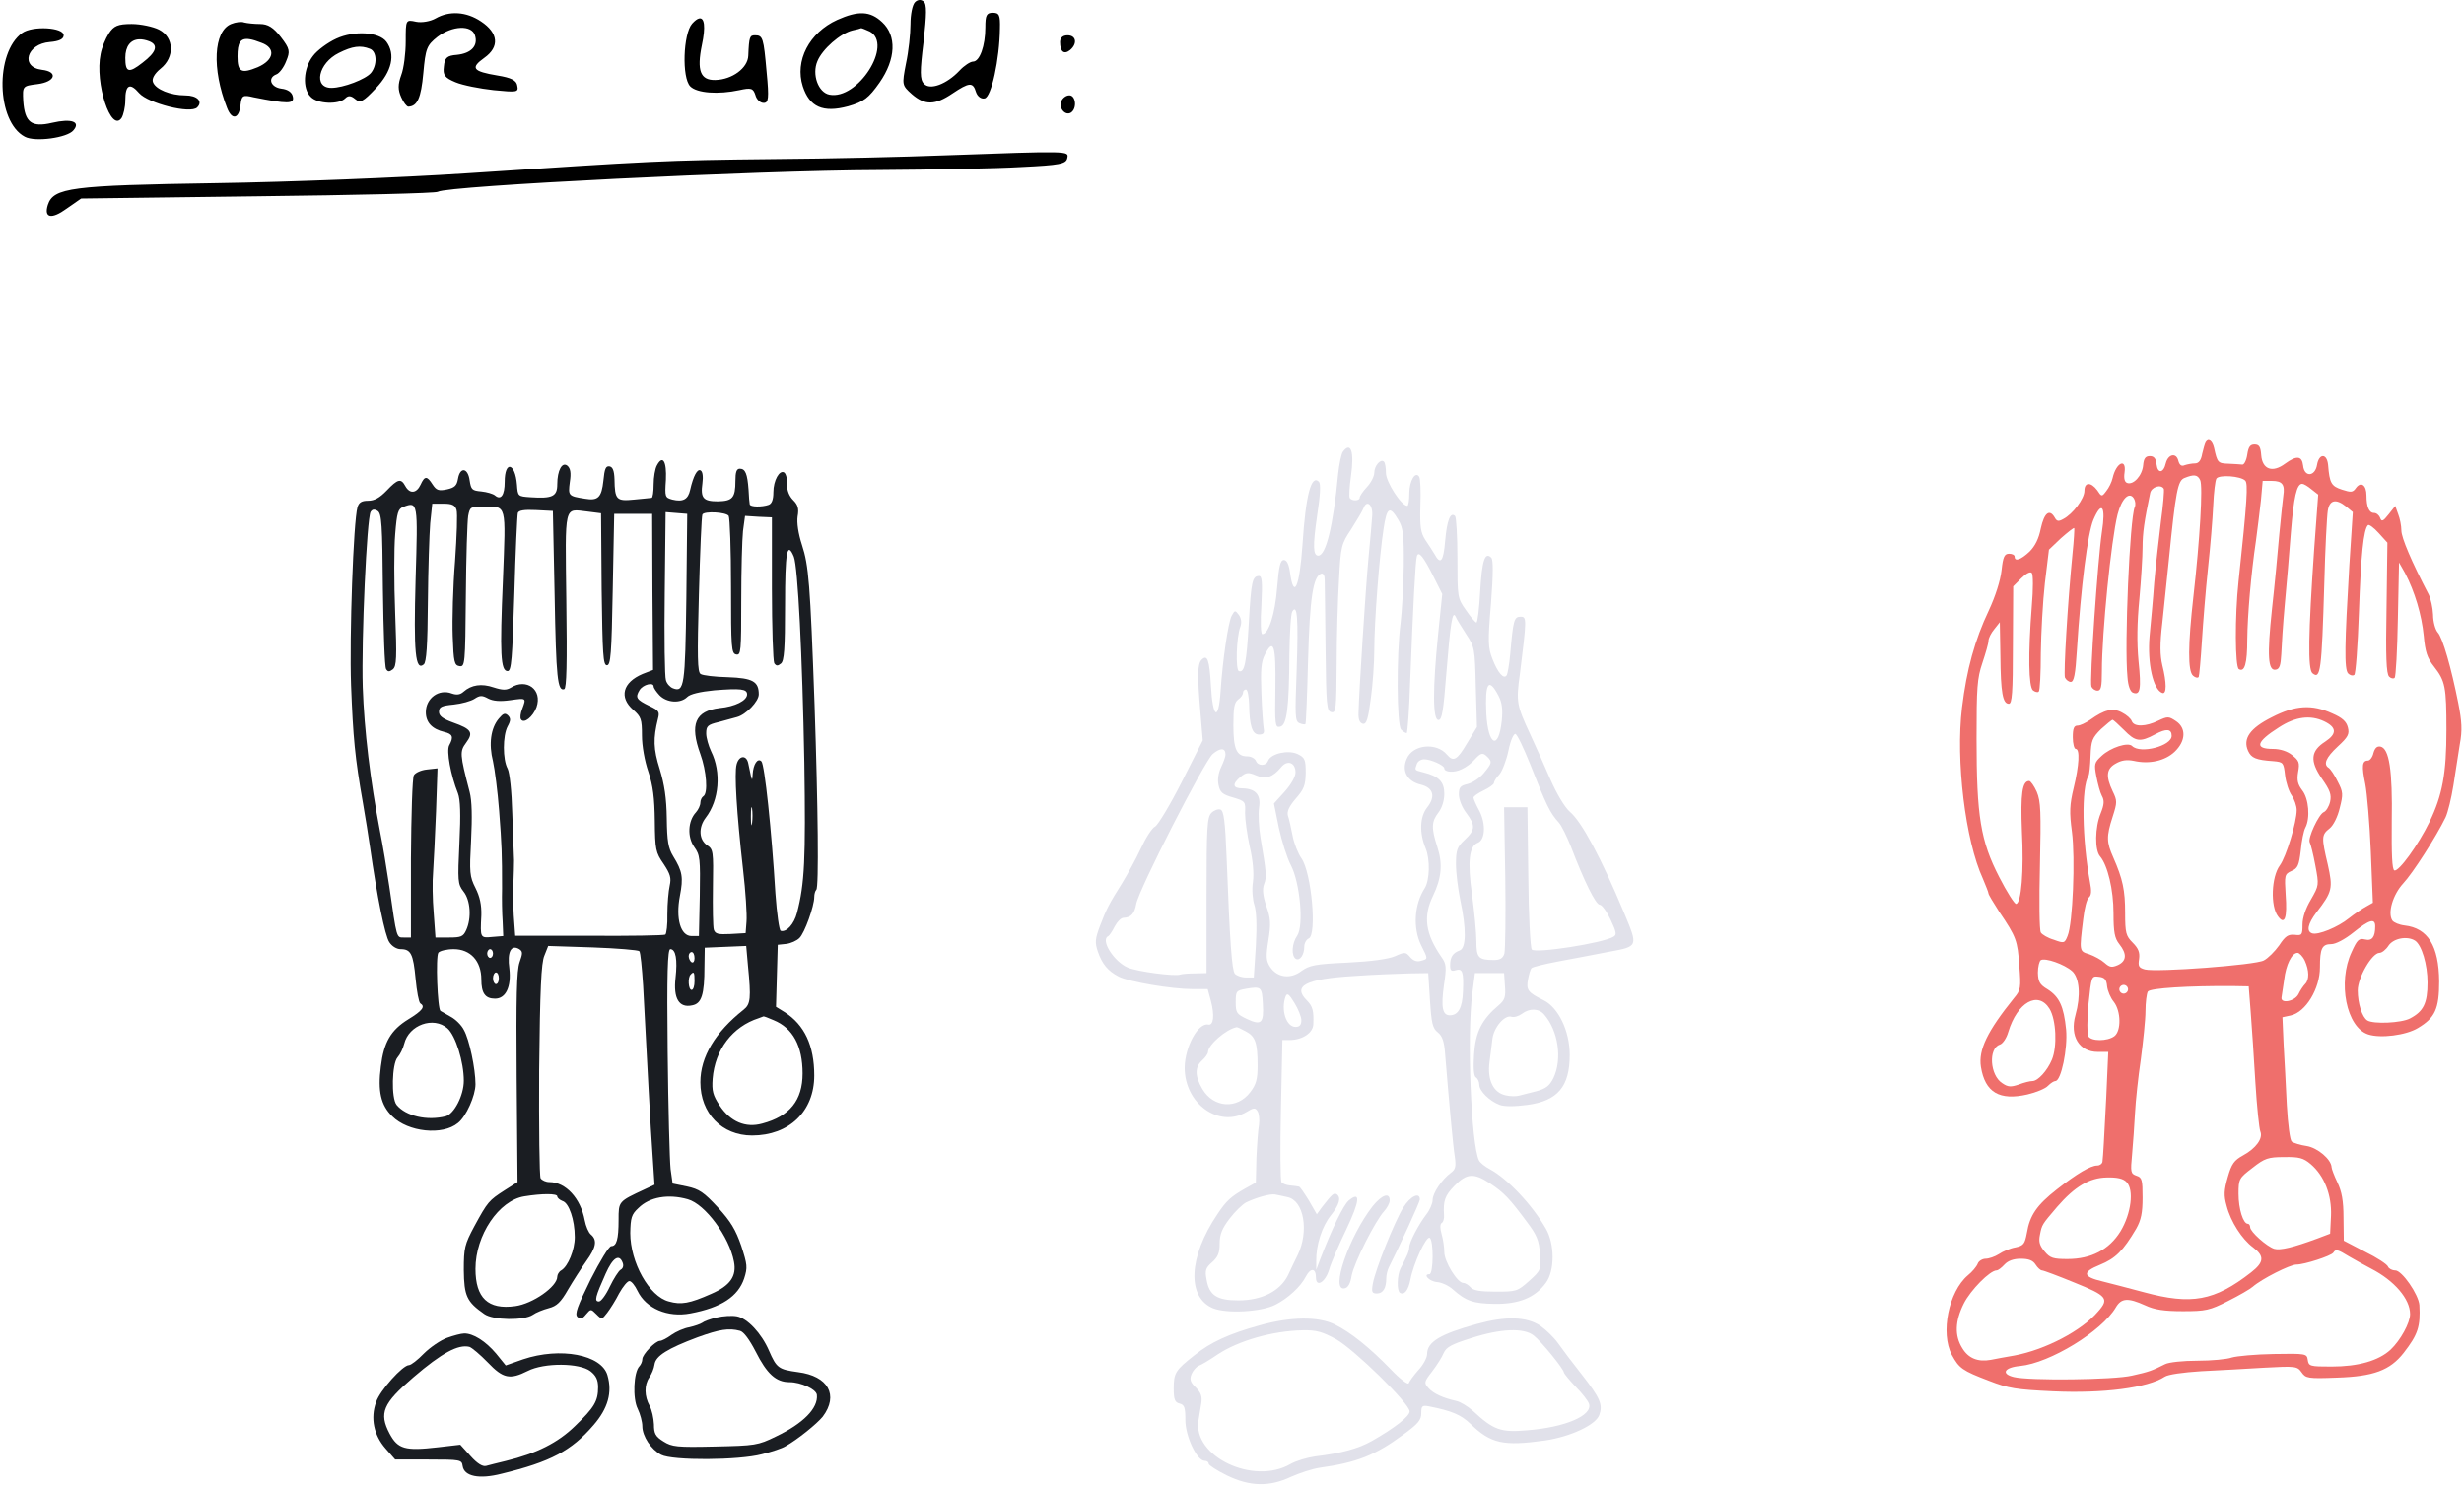 <svg width="981" height="592" xmlns="http://www.w3.org/2000/svg" xmlns:xlink="http://www.w3.org/1999/xlink" overflow="hidden"><defs><clipPath id="clip0"><rect x="129" y="68" width="981" height="592"/></clipPath></defs><g clip-path="url(#clip0)" transform="translate(-129 -68)"><path d="M418.438 25.347C424.491 25.216 424.23 24.505 423.932 23.084 423.485 20.69 420.952 20.241 405.604 19.493 395.77 18.894 370.29 18.446 348.983 18.296 299.662 18.146 177.181 12.012 173.306 9.618 172.561 9.02 140.228 8.272 101.486 7.823L31.305 6.925 25.494 2.886C19.534-1.453 16.405-0.855 18.044 4.382 20.279 11.264 27.282 12.162 84.947 13.059 114.599 13.508 159.3 15.304 184.333 16.95 258.537 21.887 263.752 22.186 306.517 22.635 329.016 22.785 359.86 23.532 375.059 24.131 400.017 25.029 412.384 25.478 418.438 25.347ZM424.776 48.032C427.309 48.032 427.905 42.795 425.372 41.149 423.137 39.803 420.455 42.945 421.498 45.638 422.094 46.984 423.435 48.032 424.776 48.032ZM140.7 67.315C138.744 67.053 136.584 66.267 133.902 64.921 125.706 60.881 123.62 51.007 130.922 51.007 135.69 51.007 144.63 54.448 146.716 56.991 149.249 60.133 149.1 65.519 146.269 66.567 144.407 67.315 142.656 67.577 140.7 67.315ZM54.492 70.342C50.993 70.244 48.898 67.579 48.898 62.978 48.898 57.143 50.239 56.694 55.752 61.033 61.265 65.222 62.159 68.065 58.434 69.561 56.981 70.122 55.659 70.375 54.492 70.342ZM98.398 70.392C94.647 70.981 93.558 68.961 93.558 63.575 93.558 57.291 95.048 56.543 101.604 59.236 108.16 62.079 108.905 66.867 103.094 68.961 101.194 69.709 99.648 70.196 98.398 70.392ZM424.031 71.942C427.458 71.942 428.054 68.65 425.074 66.106 422.69 64.162 421.051 65.358 421.051 69.248 421.051 70.894 422.094 71.942 424.031 71.942ZM144.407 72.701C148.132 72.477 151.335 71.355 152.825 69.409 156.55 64.323 155.06 57.59 148.653 50.857 143.587 45.471 142.395 44.872 140.458 46.518 138.67 48.014 137.627 48.014 136.435 46.817 133.902 44.274 125.408 44.573 122.726 47.416 119.299 50.707 119.746 58.787 123.62 63.724 125.259 65.968 129.581 69.11 132.859 70.606 136.435 72.252 140.682 72.925 144.407 72.701ZM17.649 74.71C21.263 74.504 24.355 73.531 24.355 71.96 24.355 70.464 22.567 69.567 18.842 69.267 9.603 68.519 6.921 59.243 15.713 58.196 22.269 57.448 21.077 53.408 13.925 52.51 7.964 51.762 7.964 51.762 8.262 45.778 8.858 37.249 11.54 35.155 19.736 37.1 27.484 38.895 31.209 37.548 28.229 34.107 25.845 31.115 12.882 29.32 8.858 31.564-2.466 37.548-3.062 65.078 7.815 72.858 9.901 74.354 14.036 74.915 17.649 74.71ZM341.867 74.792C341.569 74.643 340.079 74.194 338.44 73.895 333.523 72.698 326.37 66.414 324.433 61.626 322.198 56.389 324.731 49.208 329.202 48.31 340.526 46.066 354.681 68.359 345.294 73.446 343.655 74.194 342.165 74.792 341.867 74.792ZM51.431 76.444C55.007 76.444 59.924 75.396 62.308 74.199 68.417 71.058 68.566 63.128 62.904 58.639 60.52 56.694 59.328 54.6 59.924 53.253 60.967 50.41 66.927 48.016 72.738 48.016 77.506 48.016 79.891 45.623 77.506 43.229 74.824 40.536 57.987 44.875 54.411 48.914 50.686 53.253 48.898 52.206 48.898 46.072 48.898 43.378 48.153 40.236 47.407 39.039 43.236 32.905 36.679 52.954 39.063 64.474 39.51 67.018 41 70.609 42.342 72.703 44.279 75.696 45.917 76.444 51.431 76.444ZM96.24 77.041C97.432 76.741 100.263 76.442 102.498 76.442 105.627 76.442 107.862 75.096 110.842 71.206 114.419 66.567 114.568 65.52 112.928 61.63 112.034 59.236 110.246 56.842 109.054 56.393 105.478 55.047 106.67 51.306 110.991 50.708 113.674 50.409 115.313 49.212 115.611 47.416 116.207 44.574 113.524 44.574 99.965 47.267 95.644 48.314 95.197 48.015 94.75 44.125 94.154 38.589 91.323 37.991 89.386 43.078 83.277 58.638 84.022 73.599 91.025 76.442 92.813 77.19 95.197 77.489 96.24 77.041ZM277.285 78.643C279.471 79.197 280.002 75.353 278.438 68.059 276.352 57.886 277.842 53.996 283.802 54.145 290.507 54.295 296.765 58.933 296.914 63.87 297.212 71.351 297.51 71.95 299.596 71.95 302.725 71.95 303.023 70.902 304.216 57.287 305.259 46.664 304.961 45.019 303.023 45.019 301.682 45.019 300.192 46.365 299.745 48.161 298.851 50.854 298.106 51.153 293.338 50.105 284.994 48.31 276.501 48.909 273.819 51.602 270.392 55.043 270.988 72.548 274.564 76.588 275.644 77.785 276.557 78.458 277.285 78.643ZM181.354 80.721C184.446 80.515 187.575 79.43 190.481 77.485 197.484 72.847 197.931 67.311 191.822 62.972 186.159 58.932 187.202 57.586 197.037 55.94 202.55 55.042 204.636 53.995 204.934 51.901 205.53 49.208 204.785 49.208 195.547 50.105 190.034 50.704 183.179 52.05 180.348 53.247 176.027 55.042 175.282 56.09 175.729 59.531 176.027 62.972 176.921 63.87 180.944 64.169 186.606 64.768 189.438 67.76 188.096 71.949 186.755 76.138 179.156 75.839 173.196 71.351 168.875 67.909 168.428 66.713 167.534 56.838 166.64 46.963 165.15 43.672 161.574 43.522 160.978 43.522 159.637 45.168 158.743 47.262 157.402 50.255 157.402 52.349 158.743 56.09 159.786 58.783 160.531 64.768 160.531 69.555 160.531 78.233 160.531 78.233 164.703 77.335 166.938 76.886 170.365 77.485 172.451 78.682 175.208 80.253 178.262 80.926 181.354 80.721ZM342.612 80.721C345.443 80.59 347.827 79.43 350.211 77.186 356.022 71.8 355.724 62.524 349.168 53.098 344.847 46.964 342.91 45.467 336.652 43.672 326.668 40.979 321.304 43.373 318.622 51.602 315.344 61.776 321.155 72.997 332.331 78.084 336.503 79.954 339.781 80.852 342.612 80.721ZM364.996 85.99C365.592 86.046 366.188 85.86 366.71 85.411 368.051 84.363 367.902 80.324 366.71 69.402 365.22 57.432 365.22 54.29 366.859 52.645 369.243 49.951 375.948 52.495 381.014 57.881 382.802 59.826 385.335 61.472 386.378 61.472 389.06 61.472 391.295 67.756 391.295 75.087 391.295 79.875 391.742 80.922 394.276 80.922 396.809 80.922 397.256 80.024 397.107 74.638 396.958 62.37 393.68 47.258 390.997 46.81 389.656 46.51 388.166 47.558 387.57 49.353 386.378 53.393 384.888 53.243 378.183 48.755 371.329 44.117 367.306 43.967 362.091 48.455 358.067 52.046 358.067 52.196 359.706 60.724 360.749 65.512 361.495 72.544 361.495 76.434 361.495 80.174 362.24 84.064 363.283 85.111 363.804 85.635 364.4 85.934 364.996 85.99Z" fill-rule="evenodd" transform="matrix(1 0 0 -1 130 154)"/><path d="M102.154 377.931C101.806 377.351 101.228 375.263 100.765 373.291 100.302 370.623 99.376 369.463 97.871 369.463 96.713 369.463 94.861 369.115 93.819 368.767 92.545 368.187 91.735 368.767 91.272 370.507 90.462 373.871 87.22 373.175 86.294 369.579 85.368 365.519 83.053 365.287 82.59 369.115 82.358 371.435 81.548 372.363 79.927 372.363 78.191 372.363 77.496 371.435 77.265 368.767 76.917 364.59 73.329 360.762 70.898 361.69 69.856 362.038 69.509 363.546 69.856 365.867 70.666 371.783 66.499 369.811 65.109 363.662 64.762 362.038 63.605 359.718 62.563 358.442 60.826 356.122 60.711 356.122 58.974 358.79 56.427 362.154 53.88 362.038 53.88 358.558 53.88 355.426 49.25 349.277 45.43 347.305 43.578 346.261 42.883 346.377 42.073 347.885 39.989 351.481 37.905 349.857 36.516 343.593 35.706 339.417 34.201 336.516 32.001 334.312 28.528 331.064 26.097 330.252 26.097 332.34 26.097 333.036 25.055 333.5 23.898 333.5 22.046 333.5 21.467 332.34 20.888 326.888 20.425 322.827 18.457 316.563 15.794 310.879 10.238 299.162 6.996 287.445 5.144 272.248 2.597 251.25 6.418 219.348 13.479 204.035 14.637 201.251 15.679 198.698 15.679 198.234 15.679 197.77 17.647 194.522 19.962 190.926 26.792 180.833 27.255 179.441 27.949 169.464 28.644 160.648 28.528 159.72 25.866 156.587 15.216 143.362 11.627 135.938 12.669 129.209 14.29 119.001 20.078 115.636 31.191 118.189 34.664 119.001 38.368 120.509 39.41 121.669 40.452 122.713 41.725 123.525 42.304 123.525 44.619 123.525 47.282 136.518 46.587 144.059 45.661 153.223 43.925 157.051 39.178 160.068 36.053 161.924 35.474 163.084 35.358 166.68 35.358 169 35.937 171.32 36.516 171.669 38.252 172.712 45.893 170.044 49.018 167.26 51.913 164.592 52.491 157.515 50.292 149.743 47.977 141.39 51.797 135.126 59.206 135.126L63.373 135.126 62.563 116.912C61.637 99.279 61.405 94.523 61.058 91.391 60.942 90.579 60.016 89.882 58.974 89.882 56.312 89.882 50.871 86.634 42.883 80.37 34.895 74.105 32.117 70.045 30.959 62.968 30.149 58.676 29.686 57.98 26.445 57.284 24.361 56.936 21.351 55.66 19.846 54.616 18.225 53.572 15.794 52.76 14.521 52.76 13.248 52.76 11.743 51.832 11.395 50.788 10.932 49.628 9.196 47.539 7.459 46.147-0.181 39.651-3.538 23.178 1.092 14.477 3.986 9.141 5.26 8.213 15.91 4.152 23.666 1.136 26.676 0.672 41.378-0.024 61.405-0.952 79.117 1.368 85.831 5.776 87.22 6.705 93.124 7.517 100.302 7.981 106.9 8.329 118.245 8.909 125.422 9.373 138.04 10.069 138.619 9.953 140.356 7.517 141.976 5.196 142.787 4.964 154.479 5.428 168.949 5.892 175.548 8.329 180.989 15.289 186.661 22.598 187.703 25.73 187.24 34.315 186.893 38.607 180.294 48.12 177.632 48.12 176.358 48.12 175.085 48.816 174.737 49.628 174.39 50.556 170.338 53.224 165.592 55.544L157.141 59.952 157.026 69.117C157.026 75.846 156.331 79.558 154.595 83.154 153.321 85.822 152.279 88.606 152.279 89.186 152.164 92.319 146.723 96.959 142.324 97.655 139.893 98.003 137.23 98.815 136.42 99.395 135.725 99.975 134.915 105.892 134.452 114.012 134.105 121.437 133.526 132.342 133.178 138.258L132.715 148.931 135.957 149.627C141.976 150.903 147.649 160.3 147.649 168.768 147.649 176.309 148.459 178.049 152.164 178.049 153.9 178.049 157.489 179.905 160.962 182.689 167.329 187.794 169.644 188.49 169.644 185.125 169.644 180.833 168.37 179.209 165.592 179.905 163.161 180.485 162.466 179.789 160.267 174.917 154.595 162.852 158.183 144.87 166.866 142.086 171.728 140.462 181.915 141.738 186.661 144.639 193.491 148.699 195.112 152.295 195.112 163.2 194.996 177.353 190.597 184.429 181.336 185.473 179.252 185.705 177.053 186.634 176.474 187.446 174.506 190.462 176.705 197.77 180.757 202.179 184.577 206.239 193.954 220.856 197.658 228.513 198.585 230.485 199.974 236.169 200.784 241.273 201.594 246.378 202.752 253.802 203.331 257.631 204.373 263.199 204.141 266.679 202.752 273.872 199.974 287.909 196.501 300.09 194.533 302.178 193.607 303.222 192.681 306.354 192.681 309.254 192.565 312.039 191.755 315.635 190.944 317.259 184.114 330.368 180.063 339.881 180.063 342.781 180.063 344.637 179.484 347.537 178.789 349.277L177.632 352.526 174.969 349.161C172.769 346.377 172.191 346.145 171.612 347.769 171.149 348.929 170.107 349.741 169.181 349.741 167.213 349.741 166.171 352.178 166.171 356.702 166.171 360.878 163.971 362.386 162.003 359.718 160.73 357.862 160.035 357.862 156.447 359.022 152.164 360.414 151.469 361.574 150.89 368.883 150.659 371.087 149.848 372.363 148.806 372.363 147.765 372.363 146.838 370.971 146.491 368.883 145.681 364.126 141.398 363.894 140.934 368.651 140.471 372.479 138.388 372.711 133.757 369.347 128.779 365.634 124.728 367.027 124.265 372.711 124.033 376.075 123.454 377.003 121.602 377.003 119.866 377.003 119.171 376.075 118.708 372.943 118.361 370.623 117.435 368.883 116.74 368.999 115.93 369.115 113.383 369.231 111.183 369.347 107.016 369.463 106.784 369.811 105.511 375.611 104.816 378.627 103.196 379.671 102.154 377.931ZM99.954 362.85C101.112 360.53 99.838 339.069 97.292 316.679 95.092 297.306 94.976 286.633 97.176 284.893 98.102 284.081 99.028 283.965 99.376 284.429 99.607 284.893 100.186 291.389 100.649 298.698 101.112 306.006 102.154 319.115 103.08 327.7 104.006 336.284 104.932 347.537 105.164 352.758 105.395 357.978 105.974 362.734 106.437 363.43 107.479 365.054 116.045 364.474 117.898 362.618 119.055 361.458 118.708 354.962 115.235 322.479 113.73 308.558 113.846 288.489 115.351 287.561 117.666 286.169 118.708 289.765 118.708 299.278 118.824 309.138 120.213 325.496 122.181 338.72 122.76 343.245 123.686 350.321 124.149 354.73L124.843 362.502 128.548 362.502C132.715 362.502 133.757 360.994 133.063 356.586 132.831 355.078 132.137 348.117 131.442 341.041 130.863 334.08 129.59 320.739 128.548 311.459 126.58 292.897 126.927 286.749 130.053 287.329 131.558 287.561 132.021 289.069 132.252 293.477 132.368 296.726 132.947 305.542 133.641 313.199 134.336 320.855 135.494 333.848 136.073 341.969 137.23 356.122 138.388 361.342 140.587 361.342 141.166 361.342 142.787 360.414 144.292 359.138L146.954 357.05 145.333 335.124C143.018 301.598 142.787 287.561 144.639 285.937 147.88 283.269 148.343 286.633 149.385 321.899 149.732 335.588 150.427 348.581 150.774 350.669 151.469 354.962 154.016 355.542 158.067 352.294L160.73 350.089 159.341 328.744C157.489 297.538 157.257 287.445 158.878 285.821 159.572 285.125 160.614 284.777 161.309 285.241 161.888 285.589 162.698 296.726 163.161 309.951 163.971 333.268 165.013 343.129 166.75 344.869 167.097 345.333 169.065 343.941 171.033 341.737L174.506 337.909 174.159 311.923C173.811 292.665 174.043 285.705 175.2 284.545 175.895 283.849 176.937 283.617 177.4 284.081 177.863 284.545 178.442 295.101 178.673 307.514L179.136 330.02 181.567 325.728C185.388 318.419 188.166 309.138 188.976 300.786 189.555 294.405 190.366 291.969 193.028 288.605 197.543 282.805 198.006 280.6 198.006 263.315 198.006 245.914 196.385 237.329 191.292 226.772 186.777 217.492 179.021 206.819 177.284 207.399 176.358 207.747 176.127 213.78 176.242 226.889 176.59 247.422 175.2 256.007 171.728 256.703 170.338 256.935 169.528 256.123 168.949 254.15 168.602 252.526 167.56 251.134 166.75 251.134 164.434 251.134 164.203 249.046 165.708 241.738 166.402 238.141 167.444 225.96 167.907 214.824L168.718 194.522 166.055 193.014C164.55 192.202 161.425 190.114 159.225 188.374 154.826 184.777 146.838 181.529 144.523 182.341 142.208 183.153 142.787 186.053 146.26 190.694 152.627 198.93 152.858 200.322 150.774 209.719 148.228 220.508 148.228 221.552 151.469 224.104 152.974 225.264 154.71 228.745 155.521 232.225 156.91 237.677 156.91 238.605 154.71 242.782 153.437 245.45 151.816 247.77 151.122 248.234 148.922 249.626 149.964 252.294 154.71 256.703 158.878 260.531 159.457 261.691 158.762 264.359 158.183 266.679 156.563 268.187 152.511 269.928 144.407 273.64 137.809 273.176 128.548 268.419 119.75 264.011 116.856 259.835 119.055 254.962 120.329 252.178 122.181 251.366 129.127 250.902 133.063 250.554 133.178 250.322 133.757 245.334 134.105 242.434 135.262 238.837 136.42 237.213 137.462 235.705 138.388 233.037 138.388 231.413 138.388 226.656 134.22 212.851 131.673 209.371 128.316 204.847 127.853 193.13 130.979 189.07 133.641 185.473 134.683 188.49 133.989 197.77 133.526 205.427 133.526 205.891 136.304 207.167 138.851 208.211 139.314 209.487 140.008 215.288 140.356 219.116 141.166 223.176 141.861 224.452 143.829 228.165 143.25 235.937 140.587 239.301 138.851 241.621 138.388 243.246 138.966 246.61 139.661 250.322 139.314 251.134 136.536 253.338 134.683 254.847 131.789 255.775 129.011 255.775 121.486 255.775 122.181 258.559 131.326 264.359 137.925 268.651 143.829 269.348 149.269 266.795 154.363 264.359 154.479 261.807 149.732 258.675 143.944 254.962 143.597 251.018 148.343 244.058 151.7 239.301 152.279 237.561 151.7 234.777 151.237 232.805 150.08 230.949 149.154 230.601 147.186 229.789 142.671 220.16 143.597 218.536 143.944 217.956 144.986 213.896 145.797 209.487 147.301 201.483 147.301 201.483 144.06 195.798 141.976 192.318 140.703 188.606 140.703 185.821 140.703 181.645 140.471 181.413 137.577 181.761 135.031 181.993 133.873 181.297 131.442 177.585 129.706 175.149 126.927 172.365 125.306 171.552 121.949 169.696 82.706 166.796 77.959 167.956 75.528 168.652 75.181 169.232 75.644 172.132 75.991 174.685 75.412 176.309 73.097 178.629 70.435 181.297 70.087 182.457 70.087 190.462 70.087 199.51 69.161 203.919 65.341 212.619 62.678 218.652 62.563 220.856 65.109 228.745 66.962 234.545 66.962 235.125 65.109 238.953 62.331 244.87 62.563 247.886 66.383 249.974 68.582 251.25 70.666 251.598 73.56 251.018 79.696 249.626 85.947 251.018 89.767 254.614 94.282 258.907 94.513 264.127 90.23 266.911 87.452 268.768 86.989 268.768 83.284 267.027 78.307 264.591 73.676 264.475 72.75 266.795 72.403 267.84 70.666 269.348 68.814 270.276 65.225 272.248 61.868 271.436 56.196 267.375 54.343 266.099 52.144 265.055 51.102 265.055 49.713 265.055 49.25 263.895 49.25 260.415 49.25 257.863 49.829 255.775 50.408 255.775 52.144 255.775 51.797 249.278 49.597 240.229 47.977 233.501 47.861 230.601 48.903 222.828 50.292 212.271 49.25 186.17 47.166 181.297 46.009 178.397 45.777 178.281 41.725 179.789 39.294 180.485 36.979 181.877 36.516 182.689 35.937 183.617 35.821 195.566 36.169 209.255 36.632 230.717 36.516 234.893 34.895 238.721 33.853 241.041 32.464 243.014 31.885 243.014 29.107 243.014 28.413 237.909 28.991 223.06 29.802 207.167 28.76 194.29 26.676 194.058 26.097 193.942 22.972 198.814 19.962 204.731 12.553 219.116 10.932 228.861 10.932 259.835 10.932 280.136 11.164 283.849 13.248 289.997 14.521 293.825 15.679 297.77 15.679 298.814 15.679 299.858 16.721 301.946 17.994 303.454L20.193 306.238 20.425 292.897C20.541 278.164 21.351 273.756 23.782 273.756 25.055 273.756 25.403 277.932 25.403 297.074L25.518 320.507 28.76 323.755C30.612 325.612 32.348 326.54 32.927 325.844 33.506 325.264 33.506 319.347 32.927 312.619 31.422 293.361 31.654 280.6 33.39 279.092 34.316 278.396 35.358 278.164 35.706 278.628 36.169 278.976 36.516 285.937 36.516 293.941 36.632 301.946 37.326 314.591 38.137 321.783L39.757 335.124 44.504 339.649C47.282 342.085 49.597 343.941 49.829 343.709 49.944 343.593 49.713 338.953 49.134 333.5 47.166 313.547 45.545 285.937 46.124 284.197 46.587 283.269 47.629 282.457 48.44 282.457 49.713 282.457 50.292 285.473 50.871 294.985 52.491 320.507 55.154 341.621 57.469 347.073 60.826 354.846 62.447 352.41 60.826 342.085 59.206 331.18 55.849 282.689 56.659 280.6 57.006 279.788 58.048 278.976 59.09 278.976 60.479 278.976 60.826 280.484 60.826 286.633 60.826 302.062 64.531 338.953 67.078 349.161 68.698 355.426 71.708 358.442 73.56 355.542 74.139 354.614 74.371 352.99 73.908 352.061 71.94 347.653 69.74 297.074 71.013 284.429 71.245 280.832 72.171 278.512 73.213 278.164 76.107 277.004 76.57 279.672 75.412 290.809 74.718 298.234 74.834 306.006 75.76 315.519 76.454 323.175 77.033 332.456 77.033 336.052 77.033 341.853 77.728 346.493 80.043 357.63 80.506 360.066 84.326 361.342 85.484 359.37 85.715 358.79 85.252 352.99 84.326 346.261 83.516 339.533 82.242 328.628 81.664 321.899 81.201 315.171 80.275 305.658 79.811 300.67 78.885 289.997 81.201 279.324 84.905 278.048 86.641 277.468 86.641 282.108 84.905 289.069 83.979 293.129 83.863 297.306 84.905 306.122 85.6 312.619 86.757 323.639 87.452 330.6 90.23 358.558 91.04 362.618 93.703 363.662 97.407 365.171 98.912 365.054 99.954 362.85ZM69.624 263.315C74.139 258.675 75.991 258.327 82.011 261.575 86.526 264.011 88.609 263.779 88.609 260.995 88.609 256.935 76.107 253.686 72.866 256.935 71.245 258.559 64.299 256.355 60.711 252.99 57.816 250.322 57.701 249.742 58.627 244.87 59.206 241.854 60.132 238.373 60.826 237.097 61.868 235.241 61.752 233.617 60.363 230.137 58.048 224.568 57.932 215.404 60.132 212.967 63.142 209.371 65.457 199.742 65.457 190.346 65.457 182.805 65.92 180.369 67.772 178.049 70.898 174.105 70.666 171.32 67.193 169.696 64.762 168.652 63.952 168.768 61.868 170.624 60.595 171.784 57.816 173.293 55.849 173.989 51.797 175.265 51.797 174.917 53.417 188.142 53.88 192.202 54.807 195.914 55.617 196.61 56.659 197.422 56.775 199.279 56.08 202.759 52.954 219.812 52.607 240.461 55.501 245.102 55.849 245.682 56.196 249.162 56.312 252.99 56.543 259.139 57.006 260.183 60.479 263.663 62.678 265.635 64.762 267.375 65.109 267.375 65.341 267.375 67.425 265.519 69.624 263.315ZM185.503 179.441C188.166 177.701 190.481 169.928 190.481 162.736 190.481 154.499 188.861 151.251 183.535 148.467 180.063 146.611 168.949 146.147 166.518 147.655 164.434 148.931 162.698 154.499 162.698 159.604 162.698 164.708 168.37 174.569 171.38 174.569 172.306 174.569 173.927 175.845 174.969 177.469 176.937 180.369 182.378 181.413 185.503 179.441ZM141.629 171.436C143.365 167.608 143.481 163.896 141.745 162.156 141.05 161.46 139.777 159.604 139.082 158.095 137.577 155.195 131.789 154.151 132.368 156.935 132.484 157.863 132.947 160.996 133.41 163.896 134.105 169.812 136.42 174.569 138.735 174.569 139.43 174.569 140.819 173.177 141.629 171.436ZM62.91 161.228C63.142 159.372 64.299 156.587 65.573 155.079 68.467 151.367 68.582 143.478 65.804 141.39 63.026 139.302 56.543 139.302 55.385 141.39 54.922 142.318 54.922 148.119 55.501 154.267 56.659 165.288 56.659 165.404 59.553 165.056 61.868 164.824 62.678 164.012 62.91 161.228ZM71.245 160.068C71.245 159.14 70.435 158.328 69.509 158.328 68.582 158.328 67.772 159.14 67.772 160.068 67.772 160.996 68.582 161.808 69.509 161.808 70.435 161.808 71.245 160.996 71.245 160.068ZM120.097 150.787C120.56 145.102 121.371 132.574 121.949 122.945 122.528 113.432 123.454 104.616 123.917 103.456 125.075 100.671 122.181 96.727 117.087 93.943 113.499 91.971 112.457 90.579 110.952 85.242 109.447 80.022 109.331 77.934 110.489 73.873 112.109 67.493 116.624 60.532 121.023 57.284 125.654 53.804 125.422 51.368 120.213 47.307 105.627 35.939 96.481 34.315 77.612 39.419 71.245 41.159 63.836 43.015 61.174 43.711 53.186 45.567 52.839 47.423 60.016 50.324 66.267 52.876 69.277 55.892 74.486 64.709 76.454 68.189 77.033 71.089 77.033 77.122 77.033 84.198 76.802 85.126 74.602 85.822 72.287 86.634 72.171 87.214 72.866 94.407 73.213 98.583 73.792 106.008 74.023 110.764 74.255 115.52 75.297 125.265 76.339 132.226 77.265 139.302 78.191 147.887 78.191 151.367 78.191 154.847 78.654 158.328 79.117 159.14 79.927 160.532 95.555 161.46 112.92 161.344L119.287 161.228 120.097 150.787ZM39.989 152.295C42.651 147.887 43.114 137.214 40.915 131.994 39.063 127.585 35.358 123.525 33.159 123.525 32.233 123.525 29.802 122.945 27.718 122.133 24.592 121.089 23.435 121.089 21.119 122.713 16.257 125.845 15.563 136.518 20.193 138.026 21.351 138.374 22.856 140.578 23.55 143.014 27.139 154.963 35.474 159.604 39.989 152.295ZM143.944 90.463C149.385 85.822 152.395 78.166 152.048 69.813L151.7 62.737 146.491 60.764C137.114 57.284 131.789 56.008 129.474 56.704 126.464 57.632 119.866 63.549 119.866 65.289 119.866 66.101 119.403 66.681 118.939 66.681 117.087 66.681 115.235 72.597 115.235 78.63 115.235 84.546 115.467 84.894 120.792 88.954 125.654 92.783 127.043 93.247 133.41 93.247 139.314 93.363 141.05 92.899 143.944 90.463ZM70.666 83.27C73.676 80.254 72.518 70.741 68.235 63.665 63.72 56.356 56.543 52.644 47.166 52.644 41.494 52.644 40.22 52.992 38.021 55.66 36.053 57.98 35.59 59.488 36.169 62.273 36.979 66.449 36.979 66.333 42.999 73.409 50.06 81.53 55.849 85.01 62.794 85.126 66.962 85.242 69.393 84.662 70.666 83.27ZM159.225 53.688C161.425 52.412 165.361 50.208 168.023 48.816 177.284 44.059 183.535 36.751 183.535 30.718 183.535 27.238 179.715 20.277 175.779 16.565 171.033 12.157 162.93 9.837 152.279 9.837 143.713 9.837 143.134 9.953 142.787 12.505 142.439 14.941 142.092 15.057 129.242 14.825 122.065 14.709 114.54 14.013 112.573 13.433 110.72 12.737 104.469 12.157 98.797 12.157 93.24 12.157 87.452 11.577 85.947 10.765 80.853 8.213 79.696 7.749 72.866 6.24 65.688 4.5 31.654 4.152 25.75 5.66 20.541 6.937 21.93 9.489 28.297 10.069 40.105 11.229 60.826 23.874 66.383 33.386 68.582 37.099 71.129 37.331 78.075 34.199 81.779 32.458 85.6 31.878 93.124 31.878 102.154 31.878 103.774 32.226 111.068 35.939 115.467 38.143 119.866 40.695 120.907 41.623 124.496 44.755 135.725 50.44 138.272 50.44 141.513 50.44 152.164 53.92 152.974 55.196 153.9 56.704 154.71 56.472 159.225 53.688ZM34.432 50.44C35.242 49.164 36.4 48.12 36.979 48.12 37.558 48.12 43.462 45.915 49.944 43.247 62.91 38.027 63.836 36.867 59.321 31.762 52.839 24.106 38.368 16.565 26.097 14.245 22.624 13.665 18.341 12.853 16.605 12.505 11.511 11.577 7.691 13.085 5.26 17.145 2.134 22.134 2.366 27.934 5.839 34.895 8.501 40.231 16.257 48.12 18.92 48.12 19.499 48.12 20.888 49.164 22.046 50.44 23.435 51.948 25.634 52.76 28.528 52.76 31.77 52.76 33.39 52.064 34.432 50.44Z" fill="#EF6F6C" fill-rule="evenodd" transform="matrix(1 0 0 -1 905 622)"/><path d="M97.72 342.216C97.023 341.405 96.21 337.35 95.746 333.18 93.771 312.328 90.868 300.743 87.848 300.743 85.758 300.743 85.641 304.566 87.384 316.614 88.661 324.839 88.893 329.357 88.08 330.168 85.061 333.18 82.854 324.839 81.577 305.261 80.415 288.232 78.092 282.903 76.583 294.14 76.118 297.384 75.305 299.006 74.144 299.006 72.75 299.006 72.169 296.573 71.472 288.001 70.659 277.574 68.104 269.465 65.549 269.465 64.969 269.465 64.736 274.331 65.201 281.05 65.665 290.318 65.433 292.634 64.272 292.634 61.601 292.634 61.136 290.549 60.207 274.215 59.278 257.765 58.465 254.058 56.258 254.753 54.865 255.216 55.213 268.307 56.839 272.477 57.42 274.099 57.187 275.721 56.258 277.111 54.748 279.08 54.632 279.08 53.355 276.764 51.961 273.983 49.754 259.039 48.941 246.528 48.129 234.596 45.806 235.986 45.109 248.961 44.528 259.271 43.715 261.588 41.392 259.271 39.766 257.649 39.65 253.247 40.928 238.187L41.857 227.182 33.495 210.616C28.849 201.464 24.088 193.587 22.926 192.892 21.649 192.313 19.094 188.258 17.119 183.972 15.145 179.686 11.777 173.662 9.802 170.418 4.576 162.077 3.531 160.108 0.976 153.389-0.998 148.176-1.115 146.67 0.047 143.194 1.789 138.097 4.112 135.317 8.409 133.116 12.474 131.031 29.43 128.135 37.792 128.135L43.831 128.135 45.109 123.385C46.619 117.709 46.154 113.538 44.064 114.002 39.999 114.813 34.772 105.197 34.656 96.857 34.656 82.492 48.245 72.761 59.162 79.132 62.181 80.986 62.762 80.986 63.691 79.48 64.272 78.553 64.504 76.236 64.272 74.267 63.923 72.413 63.459 66.389 63.227 60.945L62.994 51.098 58.813 48.781C53.123 45.537 51.264 43.916 47.664 38.471 36.166 21.442 35.469 5.455 45.922 1.053 51.38-1.148 65.085-0.453 70.776 2.443 75.77 4.992 80.88 9.626 82.97 13.796 84.829 17.271 86.919 17.04 86.919 13.332 86.919 9.162 90.635 11.363 92.145 16.345 92.842 18.893 95.978 26.191 98.998 32.447 104.456 43.916 104.805 47.97 99.927 43.916 97.836 42.062 93.423 33.026 88.545 20.399L87.035 16.345 87.035 19.82C86.919 26.191 89.358 33.721 92.842 38.008 96.326 42.41 97.023 45.19 95.165 46.464 94.004 47.043 93.423 46.58 89.358 41.367L87.267 38.471 84.132 43.916C82.273 46.928 80.531 49.476 80.183 49.476 79.718 49.592 78.209 49.824 76.699 49.94 75.189 50.055 73.679 50.635 73.215 51.214 72.75 51.793 72.634 64.768 72.982 80.059L73.563 107.862 76.699 107.862C81.693 107.978 85.758 110.758 85.874 114.118 86.106 119.446 85.641 121.3 83.319 123.617 77.512 129.409 82.738 132.189 102.017 133.348 110.031 133.927 119.903 134.274 124.084 134.39L131.633 134.506 132.329 123.617C132.91 114.465 133.375 112.496 135.465 110.874 137.207 109.484 138.02 107.283 138.369 102.07 139.995 82.26 141.505 65.694 142.201 61.408 142.782 57.469 142.434 56.311 140.692 55.037 137.091 52.372 133.375 46.928 133.375 44.147 133.375 42.757 132.213 40.093 130.82 38.355 127.8 34.416 124.084 27.35 124.084 25.38 124.084 24.57 123.619 22.832 122.922 21.558 122.341 20.283 121.296 18.198 120.599 16.924 119.206 14.143 119.09 8.004 120.367 7.193 122.109 6.15 123.735 8.235 124.548 12.522 125.71 18.777 130.82 29.898 132.213 29.087 133.839 28.045 133.723 14.607 132.097 14.607 129.31 14.607 132.097 11.711 135.117 11.479 136.859 11.363 139.762 10.089 141.388 8.583 146.615 3.949 149.518 2.907 158.112 2.791 167.636 2.675 174.14 5.223 178.437 11.132 182.037 15.881 182.037 26.655 178.437 32.794 172.978 42.294 163.223 52.604 156.138 56.427 154.164 57.469 152.305 58.975 151.841 59.902 148.705 66.042 146.963 109.6 149.17 126.397L150.215 134.506 156.022 134.506 161.829 134.506 162.177 129.293C162.526 125.007 162.061 123.733 159.738 121.763 153.002 116.087 150.447 111.106 149.867 102.186 149.518 96.625 149.75 93.381 150.68 92.918 151.376 92.454 151.957 91.18 151.957 90.022 151.957 87.589 156.022 83.534 160.087 82.028 161.945 81.334 166.01 81.334 171.12 82.028 183.199 83.65 187.96 89.327 187.96 101.954 187.96 111.453 183.431 120.837 177.508 123.733 171.352 126.745 170.539 127.787 171.352 131.958 171.701 133.927 172.282 136.012 172.746 136.476 173.094 136.939 177.856 138.097 183.315 139.14 188.773 140.183 197.716 141.804 203.407 142.963 215.369 145.164 215.253 144.932 209.562 158.602 200.503 180.265 192.722 194.861 187.96 198.8 185.986 200.538 182.85 205.751 180.295 211.543 177.972 216.988 174.256 225.213 172.165 229.731 166.823 241.199 166.591 242.589 168.1 253.479 170.888 275.837 170.888 276.416 168.333 276.416 165.778 276.416 165.429 274.91 164.268 261.588 163.919 257.533 163.223 253.711 162.874 253.131 161.713 251.278 159.274 254.174 157.183 259.619 155.441 264.021 155.325 266.453 156.603 281.629 157.532 293.677 157.532 299.122 156.719 299.933 154.164 302.481 153.002 298.658 152.305 286.495 151.957 279.66 151.26 274.099 150.796 274.099 150.447 274.099 148.473 276.3 146.615 279.08 143.247 283.83 143.247 284.178 143.247 299.817 143.247 308.505 142.782 316.035 142.317 316.498 140.459 318.352 139.066 314.761 138.369 306.651 137.672 298.311 136.511 296.921 134.072 301.439 133.375 302.597 131.749 305.146 130.471 306.999 128.613 309.895 128.265 312.212 128.497 320.669 128.729 326.345 128.497 331.442 128.032 332.137 126.522 334.57 124.084 330.516 124.084 325.534 124.084 322.754 123.735 320.437 123.271 320.553 120.832 320.669 114.793 330.168 114.793 333.643 114.793 335.729 114.444 337.814 113.98 338.161 112.702 339.436 110.147 336.539 110.147 333.759 110.147 332.369 108.869 329.821 107.243 328.083 105.617 326.345 104.34 324.492 104.34 323.797 104.34 322.522 101.204 322.406 100.391 323.681 100.043 324.26 100.275 328.083 100.856 332.369 102.249 342.1 100.856 346.27 97.72 342.216ZM109.334 316.846C109.218 314.645 108.521 306.883 107.824 299.585 106.663 287.074 104.108 247.107 103.875 238.187 103.759 235.407 104.34 234.133 105.617 233.785 107.011 233.553 107.708 235.523 108.753 243.748 109.566 249.424 110.147 258.228 110.147 263.21 110.147 274.099 112.121 300.396 113.863 311.517 115.141 320.09 116.302 320.785 119.787 314.877 121.645 311.749 121.993 308.853 121.877 296.573 121.761 288.696 121.18 278.385 120.599 273.752 118.974 261.356 119.09 233.206 120.832 231.468 121.645 230.657 122.574 230.078 123.038 230.078 123.387 230.078 124.084 239.346 124.432 250.699 125.593 280.471 126.522 298.774 127.103 300.512 127.8 302.829 129.774 300.28 133.839 292.171L137.207 285.452 135.581 269.581C133.375 247.802 133.375 235.291 135.698 235.291 137.091 235.291 137.672 238.882 138.833 253.826 140.459 274.099 141.272 279.196 142.55 276.416 142.898 275.489 144.873 272.362 146.731 269.465 150.099 264.368 150.215 263.789 150.563 248.382L151.028 232.511 147.079 226.024C143.13 219.305 141.621 218.494 139.066 221.506 134.885 226.487 125.361 225.56 123.038 219.768 120.948 215.018 123.271 210.848 128.613 209.574 133.723 208.299 134.652 204.824 131.168 200.422 128.265 196.715 128.032 190.343 130.587 184.204 132.446 179.801 132.213 171.461 130.239 168.333 126.058 161.846 125.477 152.578 128.729 145.743 131.633 139.951 131.633 140.183 128.613 139.372 127.103 138.908 125.593 139.488 124.432 140.878 122.69 142.963 122.225 142.963 118.393 141.225 115.722 140.067 108.753 139.14 99.462 138.677 86.571 138.097 84.364 137.634 81.112 135.317 76.699 131.958 71.472 132.769 68.685 136.939 67.059 139.488 66.943 140.993 67.988 147.597 69.034 154.084 68.917 156.285 67.175 161.15 65.782 165.321 65.549 167.869 66.246 169.839 67.407 172.735 67.175 174.704 64.853 188.374 64.156 192.544 63.923 197.873 64.272 200.422 65.085 205.519 62.878 207.952 57.652 208.068 53.703 208.068 53.471 209.805 56.955 212.701 59.162 214.439 59.975 214.555 62.994 213.281 66.943 211.543 69.73 212.47 73.098 216.524 75.537 219.536 78.789 218.378 78.789 214.439 78.789 212.701 77.047 209.689 74.492 206.793L70.195 202.044 72.169 192.313C73.331 186.984 75.421 180.381 76.931 177.485 80.531 170.65 82.157 153.621 79.486 149.45 77.279 146.322 77.047 141.341 78.905 140.183 80.531 139.256 82.273 141.804 82.273 145.048 82.273 146.438 83.086 147.828 84.016 148.292 87.384 149.566 85.177 174.588 81.112 180.265 79.835 182.118 78.209 186.057 77.628 189.185 77.047 192.197 76.234 195.904 75.77 197.178 75.305 198.916 76.234 200.885 78.905 204.013 82.157 207.72 82.738 209.226 82.854 214.207 82.854 219.536 82.506 220.347 79.602 221.737 75.886 223.475 69.034 221.969 67.872 219.073 67.059 216.872 63.807 216.872 62.994 219.073 62.53 220 61.136 220.811 59.626 220.811 55.329 220.811 54.052 223.707 54.052 233.206 54.052 240.041 54.4 242.242 55.91 243.4 57.071 244.211 57.884 245.37 57.884 246.181 57.884 246.876 58.465 247.455 59.046 247.455 59.742 247.455 60.207 244.675 60.323 241.431 60.439 232.858 61.601 229.499 64.272 229.499 66.014 229.499 66.478 230.078 66.13 231.816 65.898 233.09 65.433 239.462 65.201 245.949 64.853 255.216 65.085 258.46 66.595 261.356 70.079 268.075 71.008 265.063 70.776 248.15 70.543 233.322 70.659 232.163 72.634 232.627 75.305 233.09 76.234 239.925 76.35 261.356 76.466 269.929 76.931 277.69 77.512 278.501 79.486 281.745 79.951 275.837 79.254 255.448 78.557 236.681 78.557 234.712 80.415 234.017 81.46 233.553 82.506 233.438 82.738 233.669 82.97 233.901 83.435 245.37 83.783 259.155 84.48 283.83 85.758 292.518 89.01 293.561 89.823 293.793 90.403 292.866 90.403 291.244 90.403 289.854 90.635 277.343 90.752 263.673 90.984 240.968 91.216 238.767 93.074 238.419 94.933 238.071 95.049 239.577 95.165 257.533 95.165 268.191 95.629 283.367 96.094 291.012 96.791 304.566 97.023 305.377 100.972 311.285 103.179 314.761 105.385 318.468 105.85 319.626 107.127 323.102 109.566 321.132 109.334 316.846ZM159.622 244.906C161.016 242.242 161.364 239.462 160.9 234.944 159.622 223.012 155.441 225.097 154.744 237.84 154.164 250.235 155.674 252.436 159.622 244.906ZM172.165 217.799C178.669 201.349 180.063 198.337 183.663 194.398 184.708 193.24 186.799 188.953 188.425 184.899 193.651 171.229 198.297 161.73 199.923 161.73 200.736 161.73 202.71 159.065 204.22 155.822 206.543 150.84 206.775 149.798 205.381 148.987 201.2 146.438 174.488 142.268 172.862 143.89 172.282 144.469 171.585 157.444 171.469 172.735L171.12 200.538 166.475 200.538 161.829 200.538 162.294 172.735C162.526 157.328 162.294 143.658 161.945 142.268 161.364 140.414 160.203 139.719 157.764 139.719 151.609 139.719 150.796 140.646 150.796 147.133 150.796 150.493 149.983 158.834 149.054 165.784 147.195 178.875 147.892 185.13 151.376 186.405 154.28 187.563 154.628 193.819 152.073 198.916 150.68 201.464 149.634 203.897 149.634 204.361 149.634 204.94 151.493 206.214 153.699 207.257 155.906 208.299 157.764 209.689 157.764 210.153 157.764 210.732 158.693 212.354 159.971 213.628 161.132 215.018 162.758 219.305 163.571 223.127 164.384 227.182 165.662 229.962 166.358 229.731 167.055 229.499 169.61 224.17 172.165 217.799ZM50.916 221.506C50.916 220.695 50.103 218.494 49.174 216.524 48.129 214.323 47.664 211.659 48.129 209.458 48.709 206.562 49.638 205.635 53.819 204.476 58.813 202.971 58.929 202.855 58.697 198.221 58.697 195.672 59.51 189.648 60.555 184.899 61.833 179.454 62.297 174.241 61.833 170.766 61.368 167.754 61.717 163.699 62.414 161.614 63.227 159.181 63.459 153.621 62.994 145.28L62.181 132.769 59.046 132.769C57.303 132.769 55.329 133.464 54.632 134.274 53.471 135.665 52.658 146.322 51.38 180.033 50.8 194.977 50.219 199.148 48.941 199.611 48.012 199.959 46.386 199.379 45.341 198.337 43.599 196.599 43.367 192.776 43.367 165.437L43.367 134.506 38.721 134.39C36.166 134.39 33.611 134.159 32.914 133.927 30.824 133.116 15.842 135.085 12.009 136.707 6.551 139.024 0.976 147.713 4.228 149.218 4.692 149.45 5.854 151.188 6.783 153.041 7.828 155.011 9.338 156.517 10.267 156.517 13.287 156.633 14.68 158.138 15.377 162.077 16.422 167.869 42.438 218.725 45.806 221.737 48.825 224.286 50.916 224.286 50.916 221.506ZM155.209 220.579C157.183 218.609 156.951 218.03 153.699 214.092 152.073 212.122 149.17 210.269 147.311 209.805 144.408 209.11 143.827 208.531 143.827 205.635 143.827 203.665 145.105 200.422 146.731 198.337 150.447 193.355 150.447 191.618 146.15 187.563 143.13 184.783 142.666 183.509 142.666 177.948 142.666 174.473 143.479 167.985 144.408 163.467 146.847 152.115 146.731 144.469 144.176 143.542 141.388 142.5 140.343 140.878 140.343 137.634 140.343 135.549 140.808 135.085 142.55 135.665 145.221 136.476 145.802 135.085 145.453 127.208 145.221 120.721 143.595 117.709 140.227 117.709 137.323 117.709 136.627 120.837 137.904 129.872 138.949 136.707 138.833 138.213 136.975 140.762 130.471 150.145 129.542 156.98 133.491 165.205 136.975 172.387 137.44 178.064 135.233 184.783 132.794 192.313 132.91 194.861 135.698 198.452 137.091 200.306 138.02 203.202 138.02 205.867 138.02 210.732 135.814 212.933 129.658 214.439 126.058 215.366 126.174 215.25 127.103 217.799 127.452 218.841 128.729 219.652 130.007 219.652 132.678 219.652 138.02 217.219 138.02 216.061 138.02 214.439 142.085 214.207 144.989 215.713 146.615 216.408 148.937 218.146 150.099 219.536 152.654 222.316 153.351 222.432 155.209 220.579ZM65.782 122.342C66.246 114.581 65.201 113.538 59.51 116.203 55.329 118.172 54.981 118.751 54.981 122.922 54.981 127.324 55.213 127.556 59.046 128.251 65.085 129.293 65.433 129.061 65.782 122.342ZM81.112 115.739C81.112 113.886 80.415 113.075 78.789 113.075 75.073 113.075 72.866 119.91 74.841 125.239 75.421 126.745 76.234 126.165 78.325 122.69 79.835 120.257 81.112 117.129 81.112 115.739ZM177.74 118.056C183.431 111.569 185.057 100.216 181.456 92.686 179.947 89.674 178.553 88.516 174.72 87.473 172.165 86.894 169.03 85.967 167.868 85.736 166.823 85.388 164.268 85.388 162.41 85.851 157.532 86.894 155.093 91.991 156.022 99.058 156.37 101.954 156.951 106.124 157.183 108.325 157.764 112.959 162.061 117.94 164.732 117.129 165.778 116.782 167.636 117.361 168.913 118.288 171.933 120.605 175.65 120.489 177.74 118.056ZM58.929 111.337C62.762 109.368 63.691 106.819 63.691 97.668 63.691 92.223 63.111 90.138 60.788 87.126 55.561 80.175 46.154 80.87 41.741 88.284 38.721 93.381 38.605 97.088 41.625 99.753 42.902 100.911 43.947 102.417 43.947 103.112 44.064 106.008 51.148 112.148 55.329 112.959 55.561 113.075 57.187 112.264 58.929 111.337ZM156.254 50.75C161.713 47.159 164.036 44.727 170.888 35.459 174.837 30.246 175.766 28.045 176.114 22.716 176.579 16.345 176.462 16.113 171.817 11.942 167.171 7.772 166.707 7.656 158.461 7.656 152.305 7.656 149.518 8.12 148.473 9.394 147.66 10.32 146.382 11.132 145.569 11.132 143.247 11.132 138.02 19.588 138.02 23.411 138.02 25.265 137.556 28.508 136.975 30.478 136.278 32.91 136.278 34.532 136.975 34.995 137.672 35.343 138.02 36.849 137.904 38.123 137.556 43.916 138.253 45.885 142.085 49.824 146.963 54.805 149.75 55.037 156.254 50.75ZM75.537 45.306C82.157 44.031 84.248 31.636 79.602 22.137 78.673 20.283 76.931 16.692 75.77 14.143 72.634 7.888 65.433 4.181 56.026 4.181 47.548 4.181 44.412 6.15 43.367 12.522 42.67 16.113 43.018 17.155 45.573 19.356 47.896 21.442 48.593 23.064 48.593 26.77 48.593 30.478 49.522 32.794 52.542 36.733 54.632 39.514 57.652 42.41 59.162 43.22 63.343 45.19 68.685 46.696 70.659 46.348 71.589 46.117 73.795 45.769 75.537 45.306Z" fill="#E1E1EA" fill-rule="evenodd" transform="matrix(1 0 0 -1 566 590)"/><path d="M121.512 339.627C120.814 338.352 120.233 334.989 120.233 332.091 120.233 329.192 119.884 326.757 119.419 326.757 118.838 326.641 115.699 326.409 112.443 326.062 105.466 325.366 104.769 325.946 104.652 334.178 104.536 337.54 103.955 339.047 102.676 339.279 101.164 339.511 100.699 338.352 100.234 333.598 99.536 326.989 98.141 325.482 92.909 326.409 86.281 327.453 86.165 327.569 86.862 333.018 87.444 336.729 87.095 338.468 85.932 339.511 83.839 341.25 81.862 337.772 81.862 332.091 81.862 327.337 79.886 326.409 71.281 326.989 66.165 327.337 66.165 327.337 65.817 331.975 65.119 340.786 60.933 341.714 60.933 333.134 60.933 327.801 59.422 325.714 57.096 327.685 56.282 328.381 53.84 329.076 51.631 329.308 47.91 329.656 47.561 330.004 46.98 333.714 46.282 338.815 43.143 339.163 42.329 334.294 41.864 331.627 41.05 330.815 37.911 330.12 34.655 329.424 33.725 329.772 32.213 332.091 30.004 335.569 29.074 335.569 27.446 331.975 25.818 328.496 23.144 328.265 21.399 331.395 19.655 334.641 18.376 334.294 13.958 329.656 11.167 326.757 9.074 325.598 6.516 325.598 3.958 325.598 2.912 324.902 2.331 323.047 0.703 317.366-0.925 271.684-0.228 252.089 0.586 231.335 1.284 223.451 4.54 205.016 5.47 199.566 6.749 191.798 7.33 187.624 10.121 168.03 13.26 152.377 15.004 149.827 16.051 148.203 17.911 147.044 19.539 147.044 23.609 147.044 24.539 145.073 25.469 135.218 25.934 130.232 26.748 125.942 27.33 125.478 29.422 124.203 28.26 122.58 22.562 119.101 15.586 114.811 12.795 109.942 11.632 100.318 10.353 90.463 11.632 84.898 16.167 80.492 22.446 74.231 36.166 72.724 42.329 77.825 45.585 80.376 49.306 88.724 49.306 93.246 49.306 99.391 46.864 111.101 44.655 114.927 43.724 116.782 41.399 119.101 39.422 120.145 37.562 121.188 35.701 122.232 35.353 122.464 34.19 123.275 33.376 144.145 34.539 145.652 35.12 146.348 37.911 147.044 40.585 147.044 47.329 147.044 51.631 142.29 51.631 134.986 51.631 129.536 53.143 127.333 57.096 127.333 61.398 127.333 63.607 132.087 62.793 139.275 61.863 146 63.491 149.015 66.747 147.044 68.142 146.116 68.142 145.421 66.863 141.826 65.7 138.464 65.468 128.261 65.7 95.912L66.049 54.288 60.933 51.042C54.654 46.984 54.189 46.52 48.84 36.665 45.003 29.477 44.655 28.085 44.655 19.273 44.771 8.954 45.817 6.635 52.794 1.766 56.398-0.785 68.607-0.901 72.095 1.418 73.374 2.345 76.281 3.505 78.49 4.085 81.63 4.896 83.258 6.404 86.165 11.505 88.141 14.867 91.397 19.969 93.374 22.752 97.327 28.201 97.908 31.216 95.234 33.419 94.304 34.23 93.257 36.665 92.792 39.1 91.165 47.796 85.234 54.288 78.723 54.288 77.328 54.288 75.816 54.984 75.235 55.796 74.77 56.491 74.537 75.97 74.653 98.927 75.002 130.928 75.467 141.594 76.746 144.493L78.258 148.319 96.048 147.739C105.699 147.392 114.071 146.696 114.536 146.232 115.001 145.652 115.582 139.623 116.047 132.551 117.791 98.695 118.954 77.014 119.768 65.651L120.582 53.245 116.629 51.39C106.164 46.52 106.28 46.636 106.28 39.216 106.28 31.448 105.466 28.781 103.373 28.781 102.443 28.781 98.839 22.752 95.118 15.447 89.885 4.78 88.723 1.766 89.885 0.606 91.048-0.437 91.746-0.321 93.257 1.534 95.234 3.853 95.234 3.853 97.443 1.65 99.653-0.553 99.653-0.437 101.745 2.23 102.908 3.737 105.117 7.215 106.513 9.998 108.024 12.665 109.768 14.867 110.582 14.867 111.396 14.867 112.792 13.128 113.838 10.925 117.21 3.969 125.814 0.259 134.884 1.998 147.209 4.316 153.837 8.722 156.278 15.911 157.674 20.317 157.557 21.36 155.116 28.897 152.906 35.274 150.93 38.636 145.814 44.201 140.232 50.23 138.372 51.506 133.488 52.549L127.791 53.709 126.977 59.506C126.628 62.752 126.047 83.738 125.814 106.231 125.465 137.42 125.814 147.044 126.861 147.044 129.07 147.044 129.768 142.87 128.954 135.565 128.024 127.449 130.349 123.507 135.581 124.667 139.302 125.362 140.465 128.841 140.465 140.087L140.581 147.623 148.837 147.971 157.092 148.319 157.79 140.435C159.069 127.449 158.836 125.13 156.046 122.927 144.767 114 138.837 104.144 138.837 94.057 138.837 81.651 147.441 72.84 159.418 72.84 174.185 72.84 184.184 82.463 184.184 96.724 184.184 108.55 180.347 116.898 172.324 122L168.952 124.087 169.301 136.493 169.65 148.783 173.022 149.131C174.882 149.363 177.208 150.406 178.254 151.45 180.347 153.421 184.184 164.203 184.184 167.798 184.184 168.957 184.533 170.233 184.998 170.696 186.045 171.624 185.696 203.277 184.301 244.437 182.556 292.902 181.975 299.742 179.301 307.974 177.789 312.612 177.208 316.902 177.557 319.337 178.138 322.467 177.673 323.975 175.812 325.83 174.185 327.453 173.255 329.772 173.371 332.207 173.487 334.294 172.906 336.381 172.208 336.844 170.348 338.004 167.906 333.714 167.906 328.96 167.906 326.177 167.325 324.438 166.045 323.975 163.487 323.047 158.604 323.047 158.488 324.206 158.371 324.67 158.139 327.221 158.023 330.004 157.557 336.381 156.743 338.352 154.534 338.352 153.255 338.352 152.79 337.076 152.79 333.482 152.79 326.757 151.627 325.482 145.814 325.366 140 325.366 138.837 326.641 139.651 332.554 140 335.105 139.767 337.192 138.953 337.656 137.674 338.468 136.047 335.569 134.768 329.888 133.954 326.177 131.977 325.018 127.675 326.062 124.768 326.873 124.652 327.105 125.117 333.946 125.465 341.366 123.838 344.033 121.512 339.627ZM25.469 294.409C24.655 265.075 25.353 257.654 28.725 260.437 29.771 261.365 30.236 267.858 30.353 285.249 30.469 298.235 30.934 312.264 31.283 316.67L32.097 324.438 36.515 324.438C40.004 324.438 41.166 323.859 41.748 322.004 42.213 320.728 41.864 311.453 41.166 301.481 40.352 291.51 40.004 278.061 40.236 271.684 40.585 261.249 40.934 260.089 42.91 259.742 45.12 259.394 45.236 260.321 45.468 287.568 45.585 303.105 46.05 317.482 46.399 319.569 47.096 323.163 47.329 323.279 52.561 323.279 61.863 323.279 61.398 324.67 60.235 294.177 58.956 264.611 59.305 257.77 62.096 257.77 63.607 257.77 63.956 262.408 64.77 288.496 65.235 305.424 65.933 319.917 66.165 320.728 66.514 321.772 68.723 322.119 73.374 321.888L80.118 321.54 80.816 287.916C81.397 254.872 81.979 249.654 84.653 250.582 85.583 250.93 85.816 260.669 85.467 285.829 85.002 324.786 84.421 322.351 93.839 321.308L99.304 320.612 99.536 290.351C99.885 264.379 100.118 260.089 101.629 260.089 103.141 260.089 103.49 264.495 103.955 290.235L104.536 320.38 112.094 320.38 119.652 320.38 119.768 289.307 120.001 258.234 115.815 256.611C107.908 253.249 106.397 247.335 112.094 242.35 115.233 239.567 115.582 238.64 115.582 232.147 115.582 227.973 116.629 222.06 118.14 217.654 120.001 212.088 120.582 207.219 120.698 198.059 120.814 186.697 121.047 185.537 124.186 181.015 126.861 176.957 127.326 175.45 126.628 172.32 126.163 170.233 125.698 165.131 125.698 160.957 125.814 156.783 125.349 153.189 124.884 152.841 124.303 152.493 110.699 152.261 94.536 152.377L65.119 152.377 64.537 160.493C64.305 164.899 64.189 170.812 64.421 173.711 64.537 176.61 64.654 180.552 64.654 182.407 64.537 184.378 64.305 192.726 63.956 201.074 63.724 210.002 62.91 217.306 62.096 218.929 60.119 222.523 60.119 232.031 62.096 235.741 63.375 238.06 63.375 238.988 62.212 240.147 61.049 241.19 60.352 240.959 58.608 238.872 55.352 235.045 54.538 228.669 56.282 221.828 56.98 218.697 58.142 209.77 58.724 202.117 59.77 188.32 59.887 185.305 59.887 171.16 59.77 167.102 59.887 161.305 60.119 158.059L60.352 152.261 56.05 151.913C51.166 151.45 51.166 151.45 51.631 160.493 51.747 164.667 51.05 167.914 49.306 171.392 46.98 176.03 46.864 177.421 47.561 190.407 48.026 199.682 47.91 206.175 46.98 209.654 43.027 224.842 43.027 225.77 45.585 229.248 48.608 233.306 47.678 234.698 40.469 237.248 36.283 238.756 34.771 239.915 34.771 241.538 34.771 243.509 35.818 243.973 40.585 244.437 43.841 244.785 47.561 245.828 48.957 246.756 51.05 248.147 51.98 248.147 54.305 246.872 56.282 245.828 59.073 245.596 63.142 246.176 69.654 247.104 69.537 247.104 67.909 242.698 67.212 240.959 66.979 239.103 67.444 238.524 68.607 236.669 72.212 239.567 73.607 243.393 76.049 250.35 69.654 255.104 63.375 251.162 61.631 250.118 60.119 250.118 56.515 251.278 51.747 252.901 47.678 252.321 44.538 249.538 43.259 248.379 41.864 248.147 39.887 248.843 34.771 250.814 29.539 246.988 29.539 241.422 29.539 237.364 31.981 234.698 36.864 233.538 40.236 232.727 40.701 231.567 38.841 228.205 37.678 226.002 39.422 216.378 42.329 209.074 43.259 206.639 43.492 200.958 42.91 189.363 42.213 174.059 42.213 173.015 44.538 170.001 47.329 166.522 47.794 159.334 45.585 154.58 44.422 152.029 43.492 151.682 38.841 151.682L33.376 151.682 32.678 161.421C32.213 166.754 32.097 174.175 32.446 177.885 32.678 181.711 33.26 192.494 33.608 201.885L34.19 219.045 30.004 218.581C27.678 218.35 25.353 217.306 24.771 216.262 24.19 215.335 23.725 200.378 23.609 183.102L23.609 151.682 20.818 151.682C17.795 151.682 18.028 150.986 15.004 171.972 13.958 179.044 12.33 188.9 11.284 194.001 7.447 214.06 5.005 234.234 4.423 251.394 3.842 270.524 6.051 318.641 7.563 321.192 8.26 322.235 9.074 322.351 10.353 321.54 11.981 320.496 12.214 316.206 12.446 290.235 12.679 273.655 13.144 259.394 13.725 258.582 14.423 257.423 15.004 257.423 16.4 258.466 17.911 259.742 18.028 262.988 17.33 281.075 16.865 292.67 16.865 306.699 17.33 312.148 18.028 321.076 18.493 322.351 20.586 323.163 26.399 325.366 26.399 325.018 25.469 294.409ZM133.256 286.757C132.791 251.857 132.442 249.191 127.907 250.93 126.745 251.394 125.465 252.785 125.117 254.176 124.652 255.452 124.419 271.104 124.652 288.844L125 321.076 129.303 320.728 133.605 320.38 133.256 286.757ZM150.116 319.569C150.581 318.757 151.046 306.119 151.046 291.394 151.046 266.93 151.162 264.727 153.139 264.379 154.999 264.031 155.116 265.655 155.116 285.829 155.116 297.771 155.464 310.293 155.813 313.54L156.627 319.569 161.976 319.221 167.325 318.989 167.325 290.699C167.325 275.162 167.79 261.713 168.255 260.901 169.069 259.742 169.65 259.742 170.929 260.785 172.208 261.829 172.557 266.582 172.557 283.974 172.557 305.308 173.371 309.713 176.045 303.337 177.673 299.163 179.417 264.611 180.231 221.248 180.812 182.87 180.347 173.131 177.324 161.537 176.161 157.015 173.138 153.653 170.813 154.348 170.231 154.58 169.301 161.073 168.72 169.189 167.208 194.349 164.418 220.552 163.139 221.828 161.627 223.335 159.883 220.668 159.65 216.61 159.534 214.291 159.418 214.175 158.953 216.031 158.72 217.306 158.255 219.509 157.906 221.016 157.209 224.494 154.185 224.263 153.255 220.552 152.325 217.074 153.255 201.654 155.813 178.928 156.86 170.001 157.441 160.609 157.209 158.059L156.86 153.421 150.813 153.073C145.93 152.841 144.767 153.073 144.186 154.812 143.837 155.971 143.721 163.624 143.837 171.856 144.07 186.117 143.953 186.813 141.511 188.436 138.256 190.639 138.023 195.508 140.93 199.335 146.395 206.407 147.209 217.538 143.139 225.77 142.093 227.973 141.163 231.219 141.163 232.958 141.163 235.857 141.744 236.437 146.162 237.48 148.837 238.176 152.092 239.103 153.372 239.451 156.976 240.379 162.092 245.712 162.092 248.495 162.092 253.597 159.767 254.988 149.767 255.336 144.651 255.452 139.767 256.031 138.953 256.611 137.674 257.307 137.558 263.336 138.256 288.38 138.721 305.308 139.302 319.569 139.651 320.148 140.465 321.54 149.069 321.076 150.116 319.569ZM120.233 251.626C120.233 251.046 121.28 249.538 122.559 248.147 125.465 245.133 130.93 244.785 133.605 247.451 134.768 248.611 138.605 249.538 144.418 250.118 154.767 250.93 157.441 250.698 157.441 248.495 157.441 246.06 152.674 243.625 146.511 243.046 136.744 241.886 134.535 236.553 138.837 224.726 141.279 218.002 141.977 209.074 140 207.914 139.419 207.567 138.837 206.407 138.837 205.364 138.837 204.32 138.023 202.581 137.093 201.538 133.837 198.059 133.605 191.682 136.395 187.74 138.721 184.494 138.837 183.102 138.605 168.262L138.256 152.261 135.349 152.261C130.93 152.261 128.954 159.218 130.698 168.262 132.093 175.566 131.744 178.001 128.024 184.03 126.047 187.276 125.582 190.059 125.465 199.103 125.349 207.219 124.535 212.552 122.675 218.697 120.117 226.813 120.001 230.871 121.977 238.872 122.675 241.538 122.326 242.118 118.605 243.857 113.373 246.408 112.792 247.22 114.652 250.234 116.047 252.437 120.233 253.481 120.233 251.626ZM159.418 197.248C159.185 195.393 158.953 196.668 158.953 199.798 158.953 203.045 159.185 204.436 159.418 203.045 159.65 201.538 159.65 198.987 159.418 197.248ZM56.282 145.305C56.282 144.377 55.817 143.566 55.119 143.566 54.538 143.566 53.957 144.377 53.957 145.305 53.957 146.232 54.538 147.044 55.119 147.044 55.817 147.044 56.282 146.232 56.282 145.305ZM136.512 143.45C136.512 142.174 136.047 141.479 135.349 141.826 134.768 142.174 134.186 143.334 134.186 144.261 134.186 145.189 134.768 145.884 135.349 145.884 136.047 145.884 136.512 144.841 136.512 143.45ZM58.608 135.449C58.608 134.174 58.142 133.131 57.445 133.131 56.863 133.131 56.282 134.174 56.282 135.449 56.282 136.725 56.863 137.768 57.445 137.768 58.142 137.768 58.608 136.725 58.608 135.449ZM136.512 134.29C136.512 132.435 136.047 130.812 135.349 130.812 134.07 130.812 133.721 135.797 135 136.957 136.279 138.348 136.512 137.884 136.512 134.29ZM168.022 118.753C175.696 115.623 179.533 108.434 179.533 97.536 179.533 86.869 174.417 80.492 163.487 77.593 156.86 75.738 150.813 78.289 146.511 84.782 143.837 88.84 143.372 90.579 143.721 95.449 144.651 107.043 151.627 116.203 162.092 119.565 163.022 119.913 163.953 120.261 163.953 120.261 164.069 120.377 165.929 119.681 168.022 118.753ZM38.143 115.507C41.399 112.608 44.655 102.173 44.655 94.637 44.655 88.84 40.818 81.419 37.446 80.492 30.12 78.637 21.632 80.492 17.911 85.014 15.702 87.68 16.051 101.362 18.26 103.913 19.307 105.072 20.469 107.507 20.934 109.362 22.795 116.898 32.562 120.377 38.143 115.507ZM81.862 48.607C81.862 48.028 82.793 47.216 83.955 46.752 86.513 46.056 88.839 39.216 88.839 32.375 88.839 27.273 86.165 20.781 83.49 19.157 82.56 18.694 81.862 17.418 81.862 16.607 81.862 12.665 72.095 5.824 65.119 4.896 54.305 3.389 49.306 8.143 49.306 19.737 49.306 33.187 58.608 46.984 68.723 48.607 75.816 49.767 81.862 49.767 81.862 48.607ZM133.837 47.448C140.814 45.477 150.348 32.491 152.209 22.636 153.372 16.838 150.697 13.012 143.139 9.766 134.535 5.94 131.163 5.36 126.279 6.751 118.489 8.722 110.931 22.288 110.931 33.998 111.048 40.027 111.396 41.419 114.187 43.969 118.605 48.375 126.047 49.651 133.837 47.448ZM107.908 22.172C108.373 21.012 108.024 19.853 107.094 19.389 106.28 18.925 104.304 15.795 102.792 12.665 101.28 9.418 99.304 6.751 98.49 6.751 96.513 6.751 96.978 8.491 101.164 17.882 103.955 24.143 106.513 25.882 107.908 22.172Z" fill="#1A1D22" fill-rule="evenodd" transform="matrix(1 0 0 -1 269 593)"/><path d="M12.474 32.658C3.068 20.561-4.457-1.189 1.304-0.026 2.715 0.207 3.656 1.952 4.126 4.976 5.067 10.093 13.533 26.842 17.06 30.68 18.236 31.96 19.294 33.937 19.294 34.984 19.294 38.357 16.119 37.194 12.474 32.658Z" fill="#E1E1EA" fill-rule="evenodd" transform="matrix(1 0 0 -1 663 581)"/><path d="M11.661 34.126C8.057 28.189 0.614 9.547-0.432 3.847-1.014 0.523-0.781-0.071 1.196-0.071 3.638-0.071 4.917 2.066 4.917 5.985 4.917 7.291 5.382 9.191 5.963 10.378 10.033 18.333 18.29 36.382 18.29 37.331 18.29 40.538 14.452 38.638 11.661 34.126Z" fill="#E1E1EA" fill-rule="evenodd" transform="matrix(1 0 0 -1 676 583)"/><path d="M32.333 56.363C29.789 55.775 27.245 54.834 26.551 54.246 25.858 53.776 23.545 52.953 21.463 52.483 19.266 52.13 16.144 50.719 14.294 49.426 12.56 48.133 10.478 47.075 9.784 47.075 7.934 47.075 2.731 41.666 2.731 39.785 2.731 38.844 2.153 37.551 1.574 36.963-0.738 34.612-1.201 24.148 0.881 20.033 1.921 17.916 2.731 14.742 2.731 13.096 2.731 9.098 6.2 3.808 10.247 1.691 14.757-0.66 41.121-0.542 50.372 1.926 54.188 2.867 58.466 4.278 59.738 5.101 64.595 7.805 72.227 14.037 74.539 16.858 81.015 25.441 76.736 33.083 64.71 34.612 56.963 35.67 56.154 36.258 53.147 43.195 50.141 50.131 44.474 56.128 40.312 56.833 38.462 57.186 34.761 56.951 32.333 56.363ZM41.584 51.072C43.087 50.719 45.4 47.545 47.828 42.842 52.338 33.907 55.922 30.614 61.357 30.614 65.867 30.614 71.995 27.793 72.227 25.559 72.805 20.268 66.792 14.154 55.922 8.981 48.753 5.454 47.597 5.336 31.639 4.983 16.491 4.631 14.525 4.866 11.172 6.982 7.934 8.981 7.356 10.157 7.356 13.801 7.24 16.27 6.547 19.562 5.622 21.209 3.54 24.971 3.425 29.439 5.506 32.496 6.431 33.789 7.356 36.023 7.587 37.669 8.05 41.078 12.791 44.018 24.701 48.485 33.489 51.66 37.19 52.248 41.584 51.072Z" fill="#1A1D22" fill-rule="evenodd" transform="matrix(1 0 0 -1 382 649)"/><path d="M33.501 63.244C21.326 59.887 14.021 56.53 7.528 51.321-0.009 45.417-0.705 44.26-0.705 38.124-0.705 33.725-0.241 32.568 1.614 32.105 3.585 31.642 3.933 30.484 3.933 25.507 3.933 19.024 8.571 9.3 11.586 9.3 12.514 9.3 13.209 8.837 13.209 8.143 13.209 7.564 16.456 5.48 20.398 3.512 29.675-1.002 37.444-1.118 46.024 2.934 49.387 4.438 54.373 6.059 57.271 6.522 72.229 8.606 79.534 11.5 90.666 19.719 96.579 24.002 97.855 25.507 97.855 28.285 97.855 31.179 98.203 31.526 101.102 30.947 109.798 29.211 113.625 27.706 117.451 24.002 125.568 16.13 130.554 15.088 147.135 17.404 157.223 18.908 167.195 23.539 168.702 27.474 170.21 31.642 169.166 34.189 161.745 43.681 158.151 48.196 153.976 53.752 152.353 56.067 150.73 58.382 147.483 61.508 145.164 63.128 139.714 66.717 131.482 66.948 120.118 63.823 105.392 59.771 100.174 56.646 100.174 51.784 100.174 50.395 98.667 47.501 96.695 45.417 94.84 43.334 93.101 40.903 92.869 40.208 92.637 39.398 89.275 41.944 85.564 45.88 77.215 54.447 69.91 60.35 63.417 63.591 56.924 66.833 45.792 66.717 33.501 63.244ZM63.997 57.688C71.302 53.52 93.217 32.105 93.217 28.98 93.217 27.012 87.303 22.381 78.143 17.172 72.809 14.162 66.084 12.31 55.532 11.037 52.401 10.574 47.995 9.3 45.792 8.027 31.066-0.539 6.832 11.037 9.151 25.391 9.499 27.359 9.963 30.484 10.31 32.452 10.658 34.999 10.079 36.504 8.107 38.472 5.904 40.555 5.556 41.713 6.368 43.797 6.948 45.186 8.223 46.691 9.267 47.154 10.31 47.501 13.789 49.585 16.804 51.668 25.037 57.109 38.603 61.045 50.662 61.276 56.112 61.392 58.431 60.697 63.997 57.688ZM142.613 59.193C145.628 56.877 154.672 45.764 154.672 44.375 154.788 43.912 156.875 41.366 159.31 38.819 161.861 36.272 164.296 33.147 164.644 31.989 166.152 27.359 155.136 22.613 139.946 21.455 129.51 20.529 126.611 21.571 118.379 29.211 116.292 31.063 113.393 32.799 111.769 33.147 106.552 34.304 102.725 36.041 100.754 38.24 98.899 40.324 98.899 40.671 102.145 44.839 104.001 47.269 106.088 50.511 106.783 52.247 107.827 54.562 109.914 55.72 117.683 58.151 129.51 61.971 138.671 62.318 142.613 59.193Z" fill="#E1E1EA" fill-rule="evenodd" transform="matrix(1 0 0 -1 597 659)"/><path d="M29.001 55.269C26.433 54.344 22.347 51.569 19.779 49.025 17.327 46.481 14.642 44.399 13.825 44.399 11.373 44.399 2.268 34.339 0.75 29.713-1.585 23.353-0.184 16.53 4.486 11.211L8.338 6.817 21.53 6.817C34.371 6.817 34.838 6.701 35.188 4.273 35.772 0.11 41.725-1.162 50.714 1.151 70.21 5.892 78.498 10.286 87.253 20.462 93.09 27.169 94.841 33.529 92.857 40.352 90.522 48.562 74.062 51.685 59.236 46.712L52.349 44.284 48.496 49.025C44.294 53.997 39.274 57.12 35.772 57.004 34.604 57.004 31.569 56.194 29.001 55.269ZM45.228 45.44C51.298 39.08 53.983 38.502 61.104 42.087 67.641 45.44 81.767 45.325 86.086 41.971 88.304 40.236 89.121 38.502 89.121 35.611 89.121 30.06 87.604 27.516 79.899 20.115 73.128 13.524 64.723 9.245 52.349 6.239 49.197 5.429 45.578 4.62 44.527 4.273 43.126 3.926 41.025 5.198 38.34 8.205L34.254 12.714 25.265 11.674C12.307 10.17 9.389 10.98 6.12 17.109 1.801 25.319 3.435 29.135 15.576 39.543 27.016 49.372 33.437 52.725 37.873 51.685 38.924 51.338 42.192 48.562 45.228 45.44Z" fill="#1A1D22" fill-rule="evenodd" transform="matrix(1 0 0 -1 278 656)"/></g></svg>